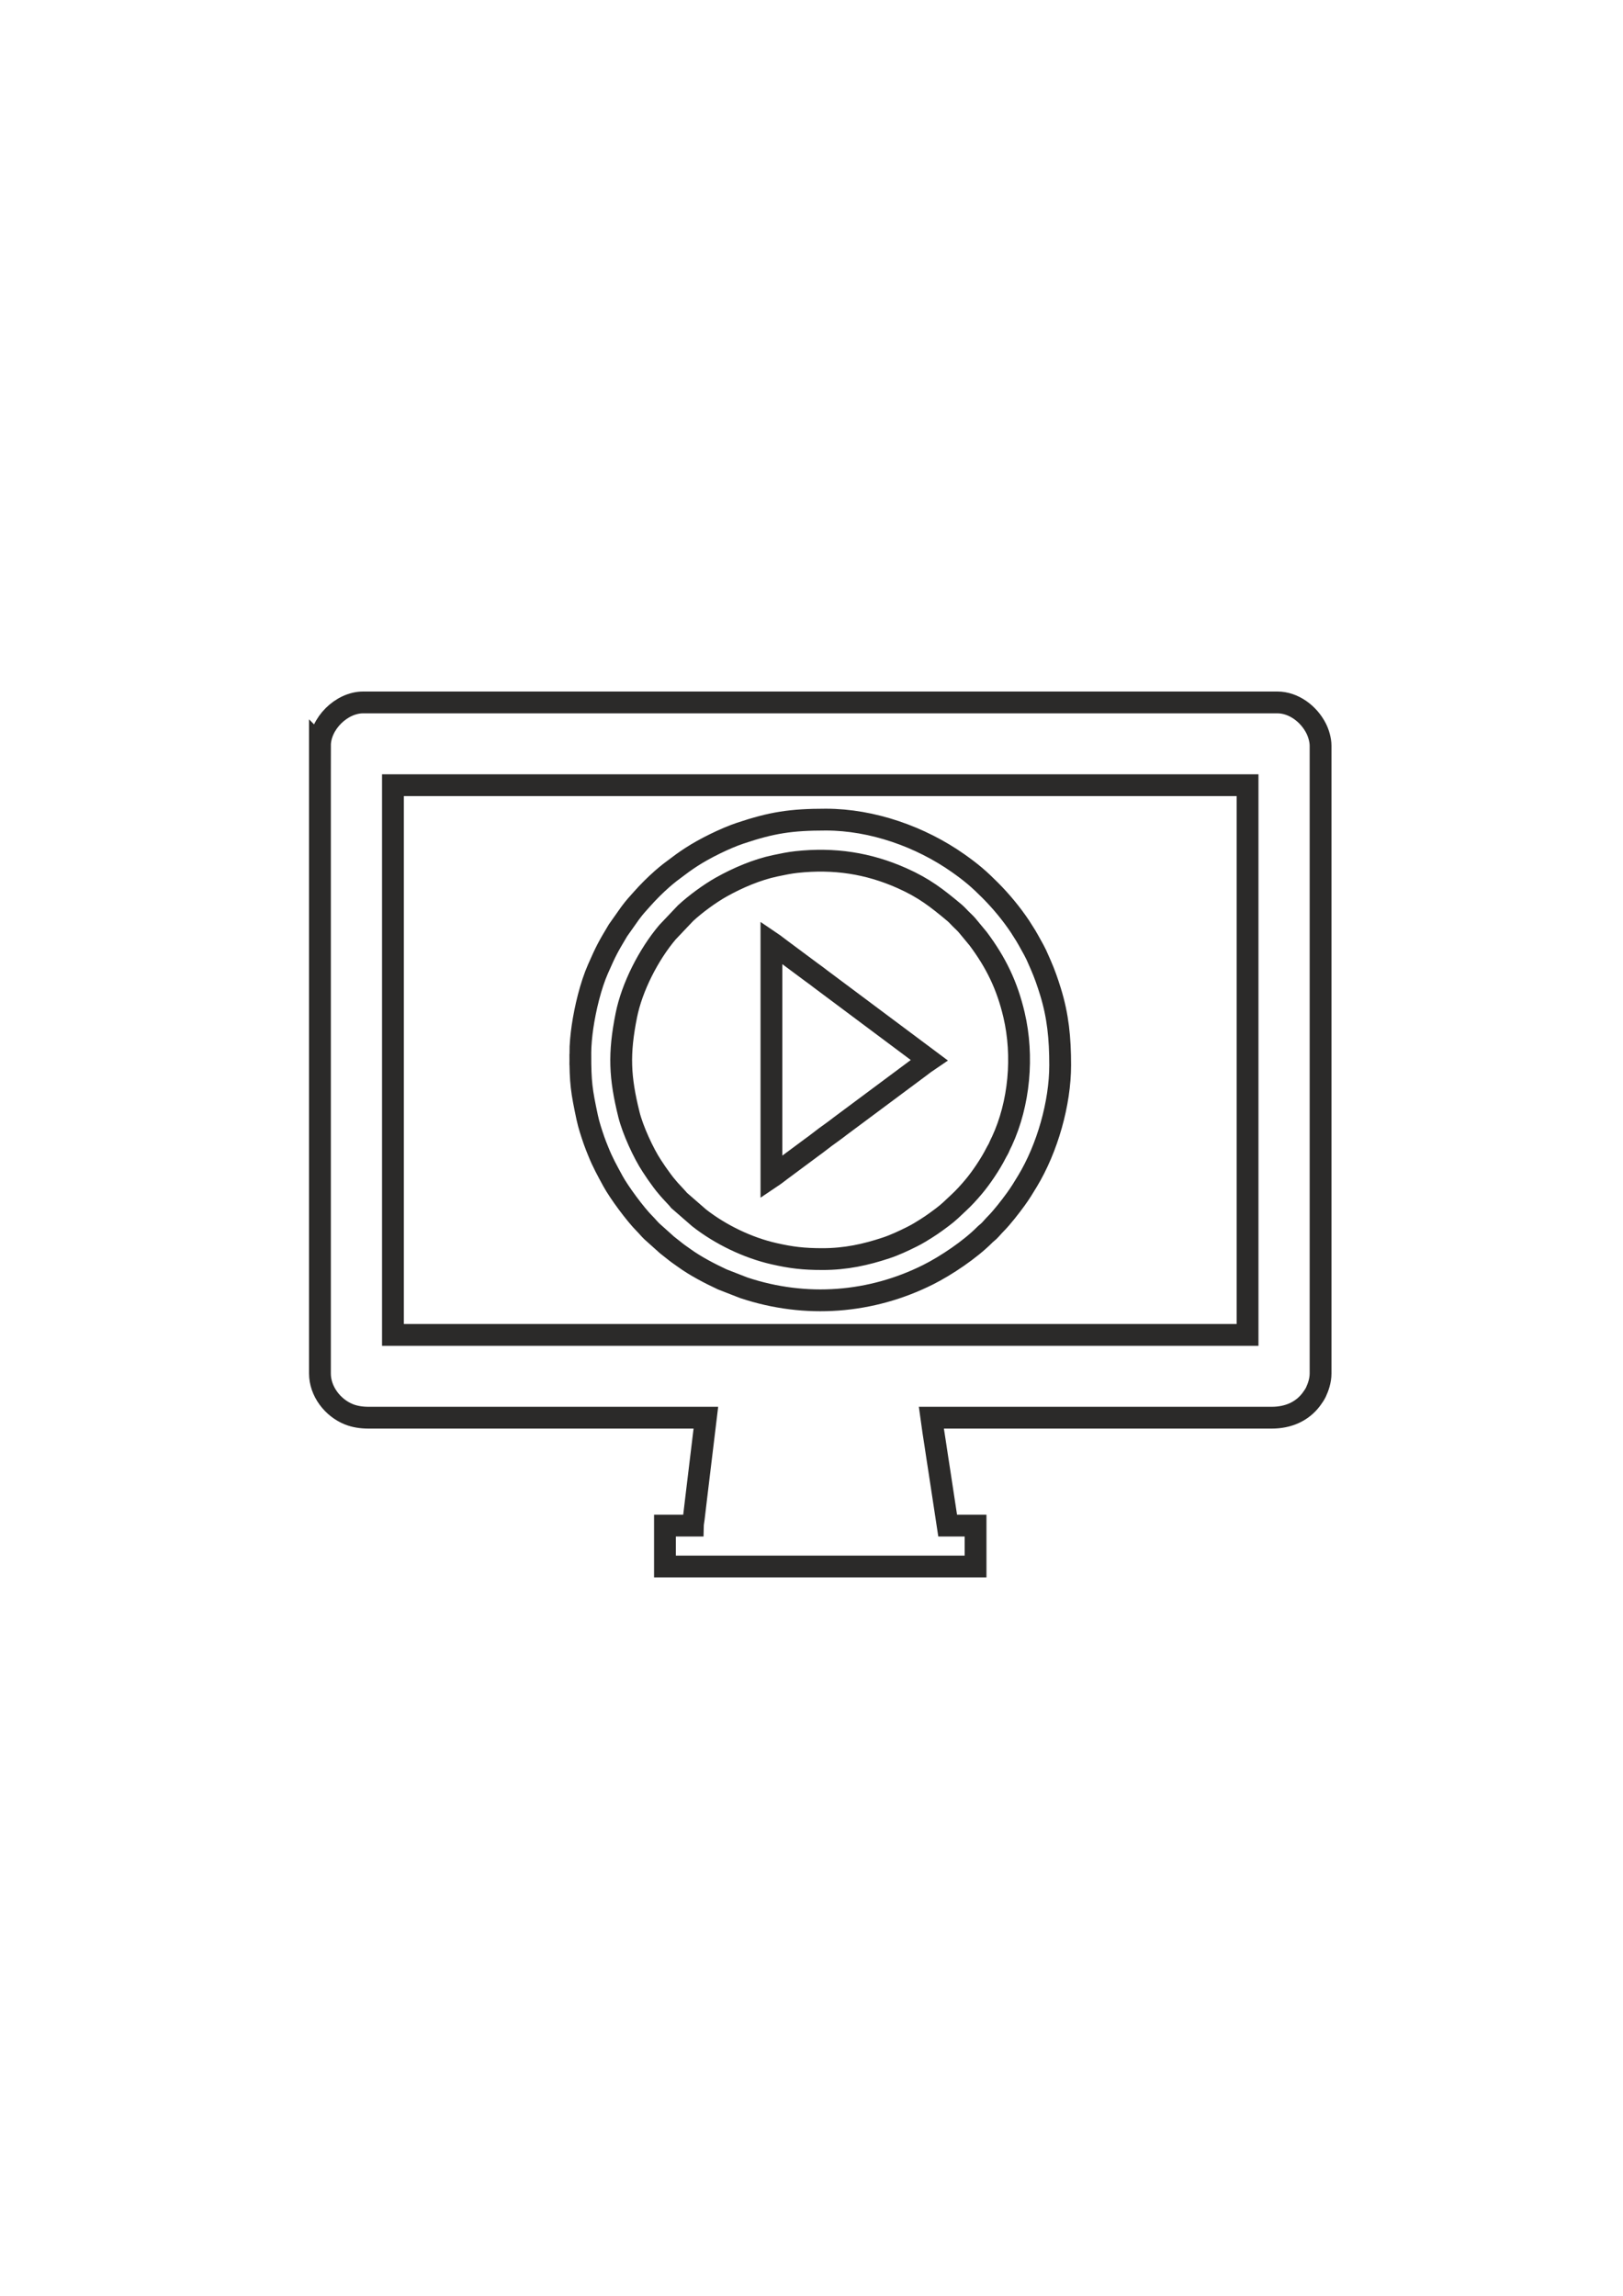 <?xml version="1.0" encoding="UTF-8"?>
<!DOCTYPE svg PUBLIC "-//W3C//DTD SVG 1.1//EN" "http://www.w3.org/Graphics/SVG/1.1/DTD/svg11.dtd">
<!-- Creator: CorelDRAW 2020 (64-Bit Evaluation Version) -->
<svg xmlns="http://www.w3.org/2000/svg" xml:space="preserve" width="210mm" height="297mm" version="1.1" style="shape-rendering:geometricPrecision; text-rendering:geometricPrecision; image-rendering:optimizeQuality; fill-rule:evenodd; clip-rule:evenodd"
viewBox="0 0 21000 29700"
 xmlns:xlink="http://www.w3.org/1999/xlink"
 xmlns:xodm="http://www.corel.com/coreldraw/odm/2003">
 <defs>
  <style type="text/css">
   <![CDATA[
    .str0 {stroke:#2B2A29;stroke-width:282.22;stroke-miterlimit:22.926}
    .fil0 {fill:none}
   ]]>
  </style>
 </defs>
 <g id="Layer_x0020_1">
  <g id="_1633918631840">
   <path class="fil0 str0" d="M5084.26 10157.85l11057.96 0 0 7111.27 -11057.96 0 0 -7111.27zm-944.56 -511.38l0 8122c0,230.33 165.03,444.09 374.67,527.78 72.93,29.11 157.27,43.77 257.04,43.77l4361.82 0 -84.23 697.9c-12.98,115.99 -29.13,232.95 -42.11,348.94l-30.59 258.19c-2.95,25.68 -10.96,65.22 -11.53,90.76l-360.97 0 0 529.43 4018.88 0 0 -529.43 -360.97 0 -105.66 -694.52c-19.22,-119.35 -34.83,-229.72 -53.31,-349.78 -9,-58.51 -18.96,-117.45 -26.54,-172l-25.06 -179.49 4403.93 0c209.25,0 392.34,-76.62 513.16,-238.87 19.01,-25.51 45.47,-64.17 58.39,-92.02 29.36,-63.31 60.16,-148.56 60.16,-240.66l0 -8122c0,-78.59 -28.86,-166.23 -56.08,-220.67 -95.07,-190.18 -292.06,-338.85 -503.44,-338.85l-11828.04 0c-282.78,0 -559.52,276.76 -559.52,559.52z"/>
   <path class="fil0 str0" d="M9981.53 15229.59l0 -3038.23c20.36,13.64 40.6,30.45 61.88,46.42 23.53,17.67 42.34,31.73 65.33,48.98l382.98 284.82c43.98,29.92 85.75,63.76 127.54,95.07l1401.79 1046.84c-42.84,28.69 -82.17,60.09 -124.62,91.96l-1021.05 759.78c-43.89,32.9 -82.51,64.37 -127.36,95.23 -89.07,61.31 -168.67,129.34 -255.14,190.07l-383.29 284.52c-43.55,32.68 -84.09,65.1 -128.06,94.54z"/>
   <path class="fil0 str0" d="M10643.32 16288.46c-250.85,0 -407.14,-19.71 -628.08,-69.8 -340.48,-77.18 -693.64,-247.72 -968.78,-463.11l-260.52 -226.8c-15.27,-18.07 -18.54,-24.5 -36.22,-41.99l-75.2 -81.22c-16.64,-16.72 -23.54,-27.69 -39.09,-45.14 -24.06,-26.98 -47.53,-57.55 -69.47,-86.95 -25.09,-33.64 -43.55,-59.3 -68.01,-94.43 -13.39,-19.23 -18.92,-26.79 -31.37,-46.84 -10.6,-17.05 -20.83,-31.15 -31.3,-46.91 -110.32,-166.1 -248.52,-469.49 -297.18,-665.44 -120.06,-483.52 -133.85,-786.43 -34.22,-1284.47 73.14,-365.61 287.91,-785.85 531.85,-1074.5l234.21 -247.1c129.89,-120.13 314.59,-255.56 465.99,-340.19 210.4,-117.61 457.06,-223.18 695.22,-273.4 89.01,-18.77 182.77,-38.52 276.3,-48.58 482.54,-51.92 924.19,13.44 1364.58,209.6 284.41,126.68 448.69,255.1 678.15,446.9 27.42,22.93 55.4,54.87 81.49,80.95 26.08,26.09 54.35,51.22 78.16,78.26l147.25 177.64c228.47,306.19 373.72,601.37 463.76,986.16 124.33,531.29 69.3,1145.18 -157.2,1633.26 -9.28,19.99 -16.85,31.54 -25.57,52.65 -24.49,59.35 -30.02,58.78 -52.76,103.66 -69.66,137.46 -189.2,315.86 -288.55,433.41 -62.64,74.12 -123.26,141.47 -195.25,207.84 -74.98,69.13 -119.82,117.84 -211.13,185.95 -118.43,88.35 -159.94,117.16 -287.02,194.28 -34.39,20.86 -70.21,40.29 -104.9,57.54 -109.33,54.36 -219.55,106.61 -336.11,145.19 -260.84,86.34 -518.31,143.58 -819.03,143.58zm-3134.49 -2653.18c0,375.55 15.83,476.05 88.68,819.77 21.86,103.13 55.62,202 87.98,297.06 16.78,49.28 34.8,91.39 53.66,138.87 58.75,147.84 116.92,250.11 190.82,386.75 77.41,143.14 291.43,433.39 410.61,551.99 34.35,34.18 57.97,65.54 93.13,99.39l174.58 156.32c11.57,10.75 13.56,13.32 25.54,22.6 35.85,27.77 71.31,56.01 107.51,85 35.75,28.64 73.26,52.92 111.66,80.86 142.81,103.93 329.56,201.19 492.78,277.31l277.04 108.01c806.82,269.02 1650.67,198.52 2384.2,-168.2 234.45,-117.21 546.73,-327 734.46,-516.92 19.46,-19.7 32.62,-27.02 51.29,-44.98 33.85,-32.57 56.68,-63.02 90.12,-96.38 79.59,-79.4 192.71,-225.16 259.75,-317.82 60.32,-83.39 98.52,-146.73 151.24,-233.79 257.24,-424.81 423.77,-1008.3 423.77,-1501.45 0,-348.64 -28.51,-637.85 -125.6,-951.32 -38.09,-123.01 -75.53,-231.18 -126.92,-348.37 -9.93,-22.66 -20.89,-45.91 -29.4,-66.86 -34.5,-84.91 -85.12,-171.45 -129.04,-249.98 -23.2,-41.48 -45.53,-78.64 -70.34,-116.17 -12.97,-19.61 -23.51,-38.36 -37.29,-58.98 -112.11,-167.89 -246.5,-330.09 -388.37,-471.96 -64.69,-64.69 -125.61,-123.72 -195.82,-183.2 -69.4,-58.79 -140.96,-112.22 -214.75,-164.28 -487.61,-343.99 -1113.34,-565.49 -1714.68,-565.49 -454.26,0 -699.15,39.12 -1106.3,175.17 -195.54,65.34 -467.05,199.81 -634.9,309.67 -40.95,26.8 -75.04,49.68 -114.38,78.14l-161.78 120.98c-19.87,16.06 -33.88,27.57 -53.14,43.13l-48.7 41.54c-91.53,80.88 -181.01,170.16 -261.8,261.61 -62.59,70.84 -85.44,92.18 -151.04,179.86l-156.97 222.06c-133.62,223.76 -152.52,258.63 -258.83,499.23 -94.57,214.05 -165.95,512.23 -200.53,750.04 -14.93,102.6 -28.24,231.7 -28.24,350.79z"/>
  </g>
 </g>
</svg>
